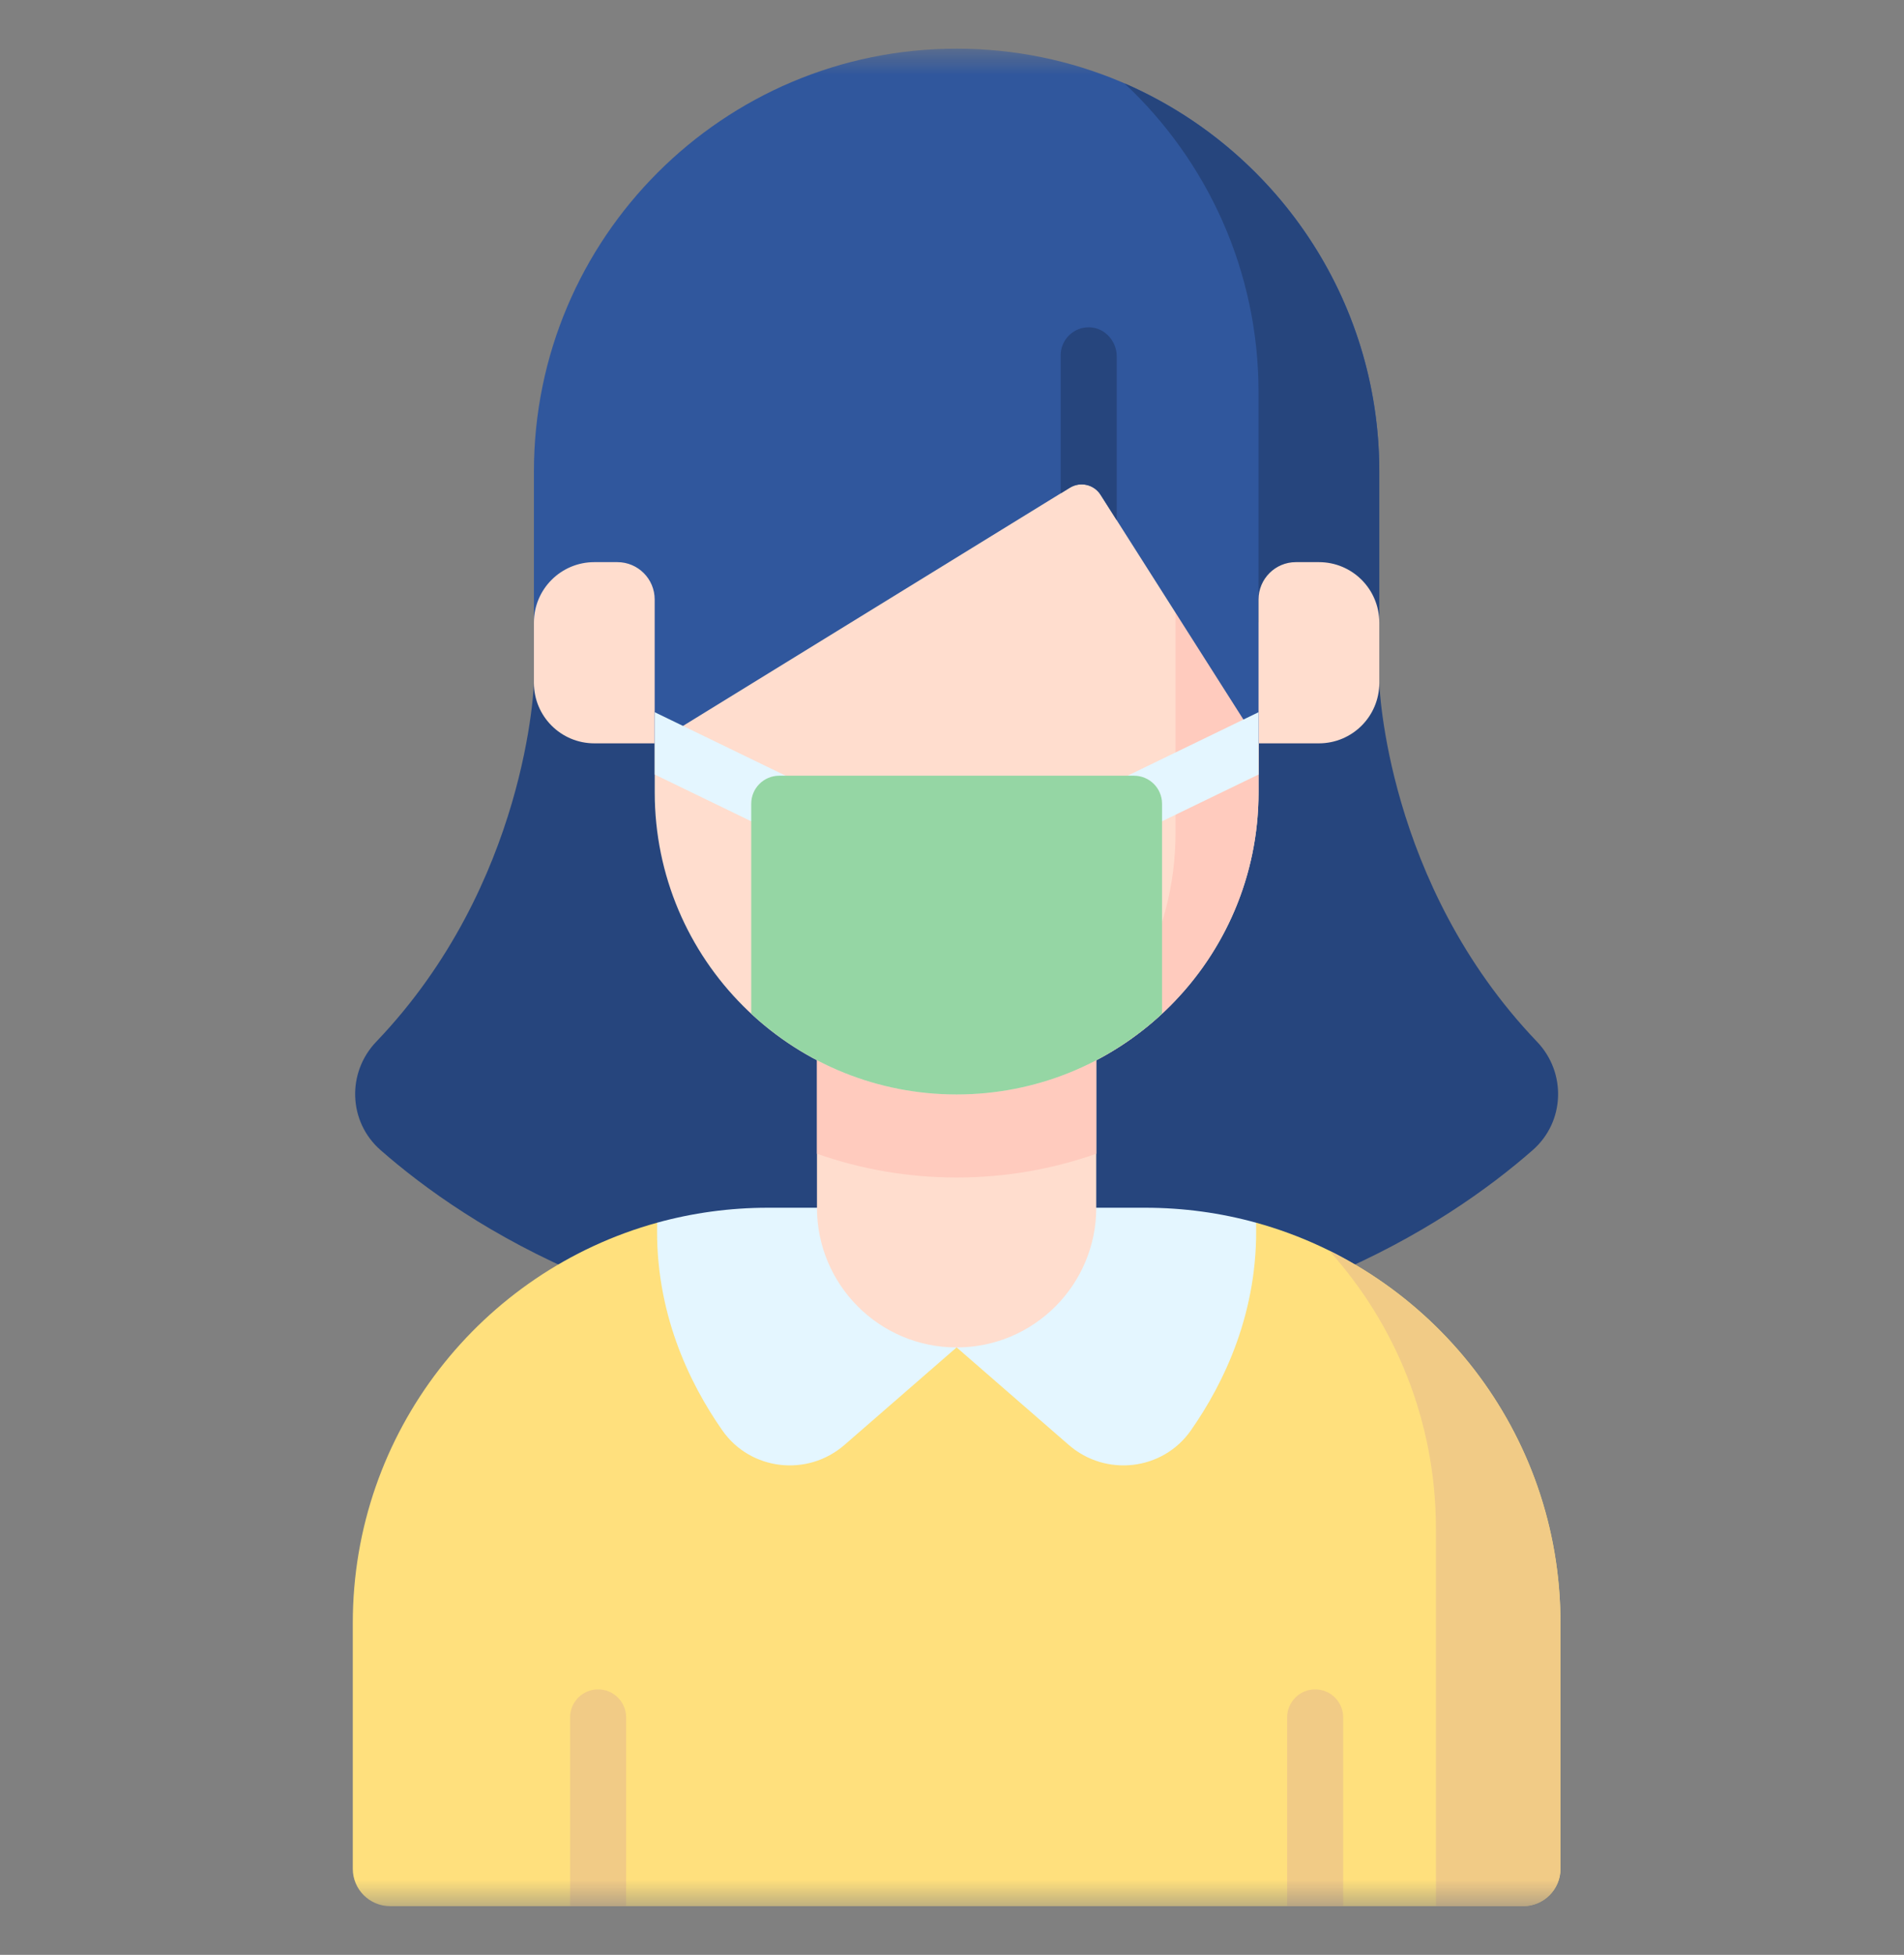 <svg width="38" height="39" viewBox="0 0 38 39" fill="none" xmlns="http://www.w3.org/2000/svg">
<rect x="0" y="0" width="38" height="39" fill="#808080" stroke="none"/>
<g id="medical-mask 1" clipPath="url(#clip0_211_22966)">
<g id="g5874">
<g id="g5876">
<g id="Clip path group">
<mask id="mask0_211_22966" style="mask-type:luminance" maskUnits="userSpaceOnUse" x="0" y="0" width="38" height="39">
<g id="clipPath5882">
<path id="path5880" d="M0.563 0.971H37.621V38.029H0.563V0.971Z" fill="white"/>
</g>
</mask>
<g mask="url(#mask0_211_22966)">
<g id="g5878">
<g id="g5884">
<path id="path5886" d="M27.528 13.625C27.528 13.625 27.651 17.623 30.676 20.783C31.266 21.4 31.233 22.381 30.591 22.944C28.866 24.457 25.156 26.882 19.092 26.882C13.029 26.882 9.319 24.457 7.594 22.944C6.952 22.381 6.918 21.4 7.509 20.783C10.533 17.623 10.656 13.625 10.656 13.625" fill="#26457D"/>
</g>
<g id="g5888">
<path id="path5890" d="M31.144 32.38V37.283C31.144 37.695 30.81 38.029 30.398 38.029H7.786C7.375 38.029 7.041 37.695 7.041 37.283V32.38C7.041 28.569 9.614 25.359 13.117 24.393H13.117L19.092 26.882L25.067 24.393H25.068C28.571 25.359 31.144 28.569 31.144 32.38Z" fill="#FFE07D"/>
</g>
<g id="g5892">
<path id="path5894" d="M26.526 24.95C27.851 26.418 28.658 28.363 28.658 30.497V38.029H30.398C30.809 38.029 31.143 37.695 31.143 37.283V32.38C31.143 29.121 29.262 26.302 26.526 24.95Z" fill="#F1CB86"/>
</g>
<g id="g5896">
<path id="path5898" d="M16.854 28.827L19.092 26.881V24.095H15.326C14.561 24.095 13.82 24.199 13.116 24.393C13.068 26.168 13.751 27.586 14.417 28.538C14.978 29.34 16.116 29.469 16.854 28.827Z" fill="#E4F6FF"/>
</g>
<g id="g5900">
<path id="path5902" d="M21.33 28.827L19.092 26.881V24.095H22.858C23.623 24.095 24.364 24.199 25.068 24.393C25.117 26.168 24.433 27.586 23.767 28.538C23.206 29.34 22.068 29.469 21.33 28.827Z" fill="#E4F6FF"/>
</g>
<g id="g5904">
<path id="path5906" d="M16.305 21.082V24.095C16.305 25.634 17.553 26.882 19.092 26.882C20.631 26.882 21.879 25.634 21.879 24.095V21.082H16.305Z" fill="#FFDDCE"/>
</g>
<g id="g5908">
<path id="path5910" d="M16.305 23.018C17.178 23.325 18.116 23.492 19.092 23.492C20.068 23.492 21.006 23.325 21.879 23.018V21.082H16.305V23.018Z" fill="#FFCBBE"/>
</g>
<g id="g5912">
<path id="path5914" d="M13.067 8.746V15.809C13.067 19.137 15.764 21.835 19.092 21.835C22.42 21.835 25.118 19.137 25.118 15.809V8.746H13.067Z" fill="#FFDDCE"/>
</g>
<g id="g5916">
<path id="path5918" d="M23.461 8.746V16.615C23.461 18.669 22.431 20.483 20.861 21.571C23.326 20.815 25.118 18.522 25.118 15.809V8.746H23.461Z" fill="#FFCBBE"/>
</g>
<g id="g5920">
<path id="path5922" d="M27.528 9.407V13.625L25.118 14.83L21.965 9.871C21.834 9.665 21.561 9.602 21.353 9.73L13.066 14.83L10.656 13.625V9.407C10.656 4.748 14.433 0.971 19.092 0.971C23.751 0.971 27.528 4.748 27.528 9.407Z" fill="#30579D"/>
</g>
<g id="g5924">
<path id="path5926" d="M22.442 1.663C24.088 3.203 25.118 5.394 25.118 7.825V12.42H27.528V9.407C27.528 5.939 25.434 2.96 22.442 1.663Z" fill="#26457D"/>
</g>
<g id="g5928">
<path id="path5930" d="M26.323 14.83H25.118V11.96C25.118 11.549 25.452 11.215 25.863 11.215H26.323C26.989 11.215 27.528 11.754 27.528 12.42V13.625C27.528 14.291 26.989 14.83 26.323 14.83Z" fill="#FFDDCE"/>
</g>
<g id="g5932">
<path id="path5934" d="M11.861 14.83H13.066V11.96C13.066 11.549 12.733 11.215 12.321 11.215H11.861C11.196 11.215 10.656 11.754 10.656 12.42V13.625C10.656 14.291 11.196 14.83 11.861 14.83Z" fill="#FFDDCE"/>
</g>
<g id="g5936">
<path id="path5938" d="M11.937 33.704C11.628 33.704 11.378 33.954 11.378 34.263V38.029H12.496V34.263C12.496 33.954 12.246 33.704 11.937 33.704Z" fill="#F1CB86"/>
</g>
<g id="g5940">
<path id="path5942" d="M26.248 33.704C25.939 33.704 25.689 33.954 25.689 34.263V38.029H26.807V34.263C26.807 33.954 26.557 33.704 26.248 33.704Z" fill="#F1CB86"/>
</g>
<g id="g5944">
<path id="path5946" d="M25.118 14.209L22.388 15.532C22.11 15.667 21.994 16.001 22.129 16.279C22.226 16.479 22.425 16.595 22.633 16.595C22.715 16.595 22.798 16.577 22.876 16.538L25.118 15.452V14.209Z" fill="#E4F6FF"/>
</g>
<g id="g5948">
<path id="path5950" d="M15.796 15.532L13.067 14.209V15.452L15.308 16.538C15.387 16.577 15.47 16.595 15.552 16.595C15.759 16.595 15.959 16.479 16.055 16.279C16.19 16.001 16.074 15.667 15.796 15.532Z" fill="#E4F6FF"/>
</g>
<g id="g5952">
<path id="path5954" d="M21.965 9.871L22.288 10.379V7.112C22.288 6.806 22.052 6.539 21.746 6.53C21.429 6.52 21.169 6.774 21.169 7.089V9.843L21.353 9.73C21.561 9.602 21.834 9.665 21.965 9.871Z" fill="#26457D"/>
</g>
<g id="g5956">
<path id="path5958" d="M22.632 15.476H15.552C15.243 15.476 14.993 15.726 14.993 16.035V20.224C16.068 21.223 17.509 21.835 19.092 21.835C20.676 21.835 22.116 21.223 23.192 20.224V16.035C23.192 15.726 22.941 15.476 22.632 15.476Z" fill="#95D6A4"/>
</g>
</g>
</g>
</g>
</g>
</g>
</g>
<defs>
<clipPath id="clip0_211_22966">
<rect width="37.058" height="37.058" fill="white" transform="translate(0.563 0.971)"/>
</clipPath>
</defs>
</svg>
